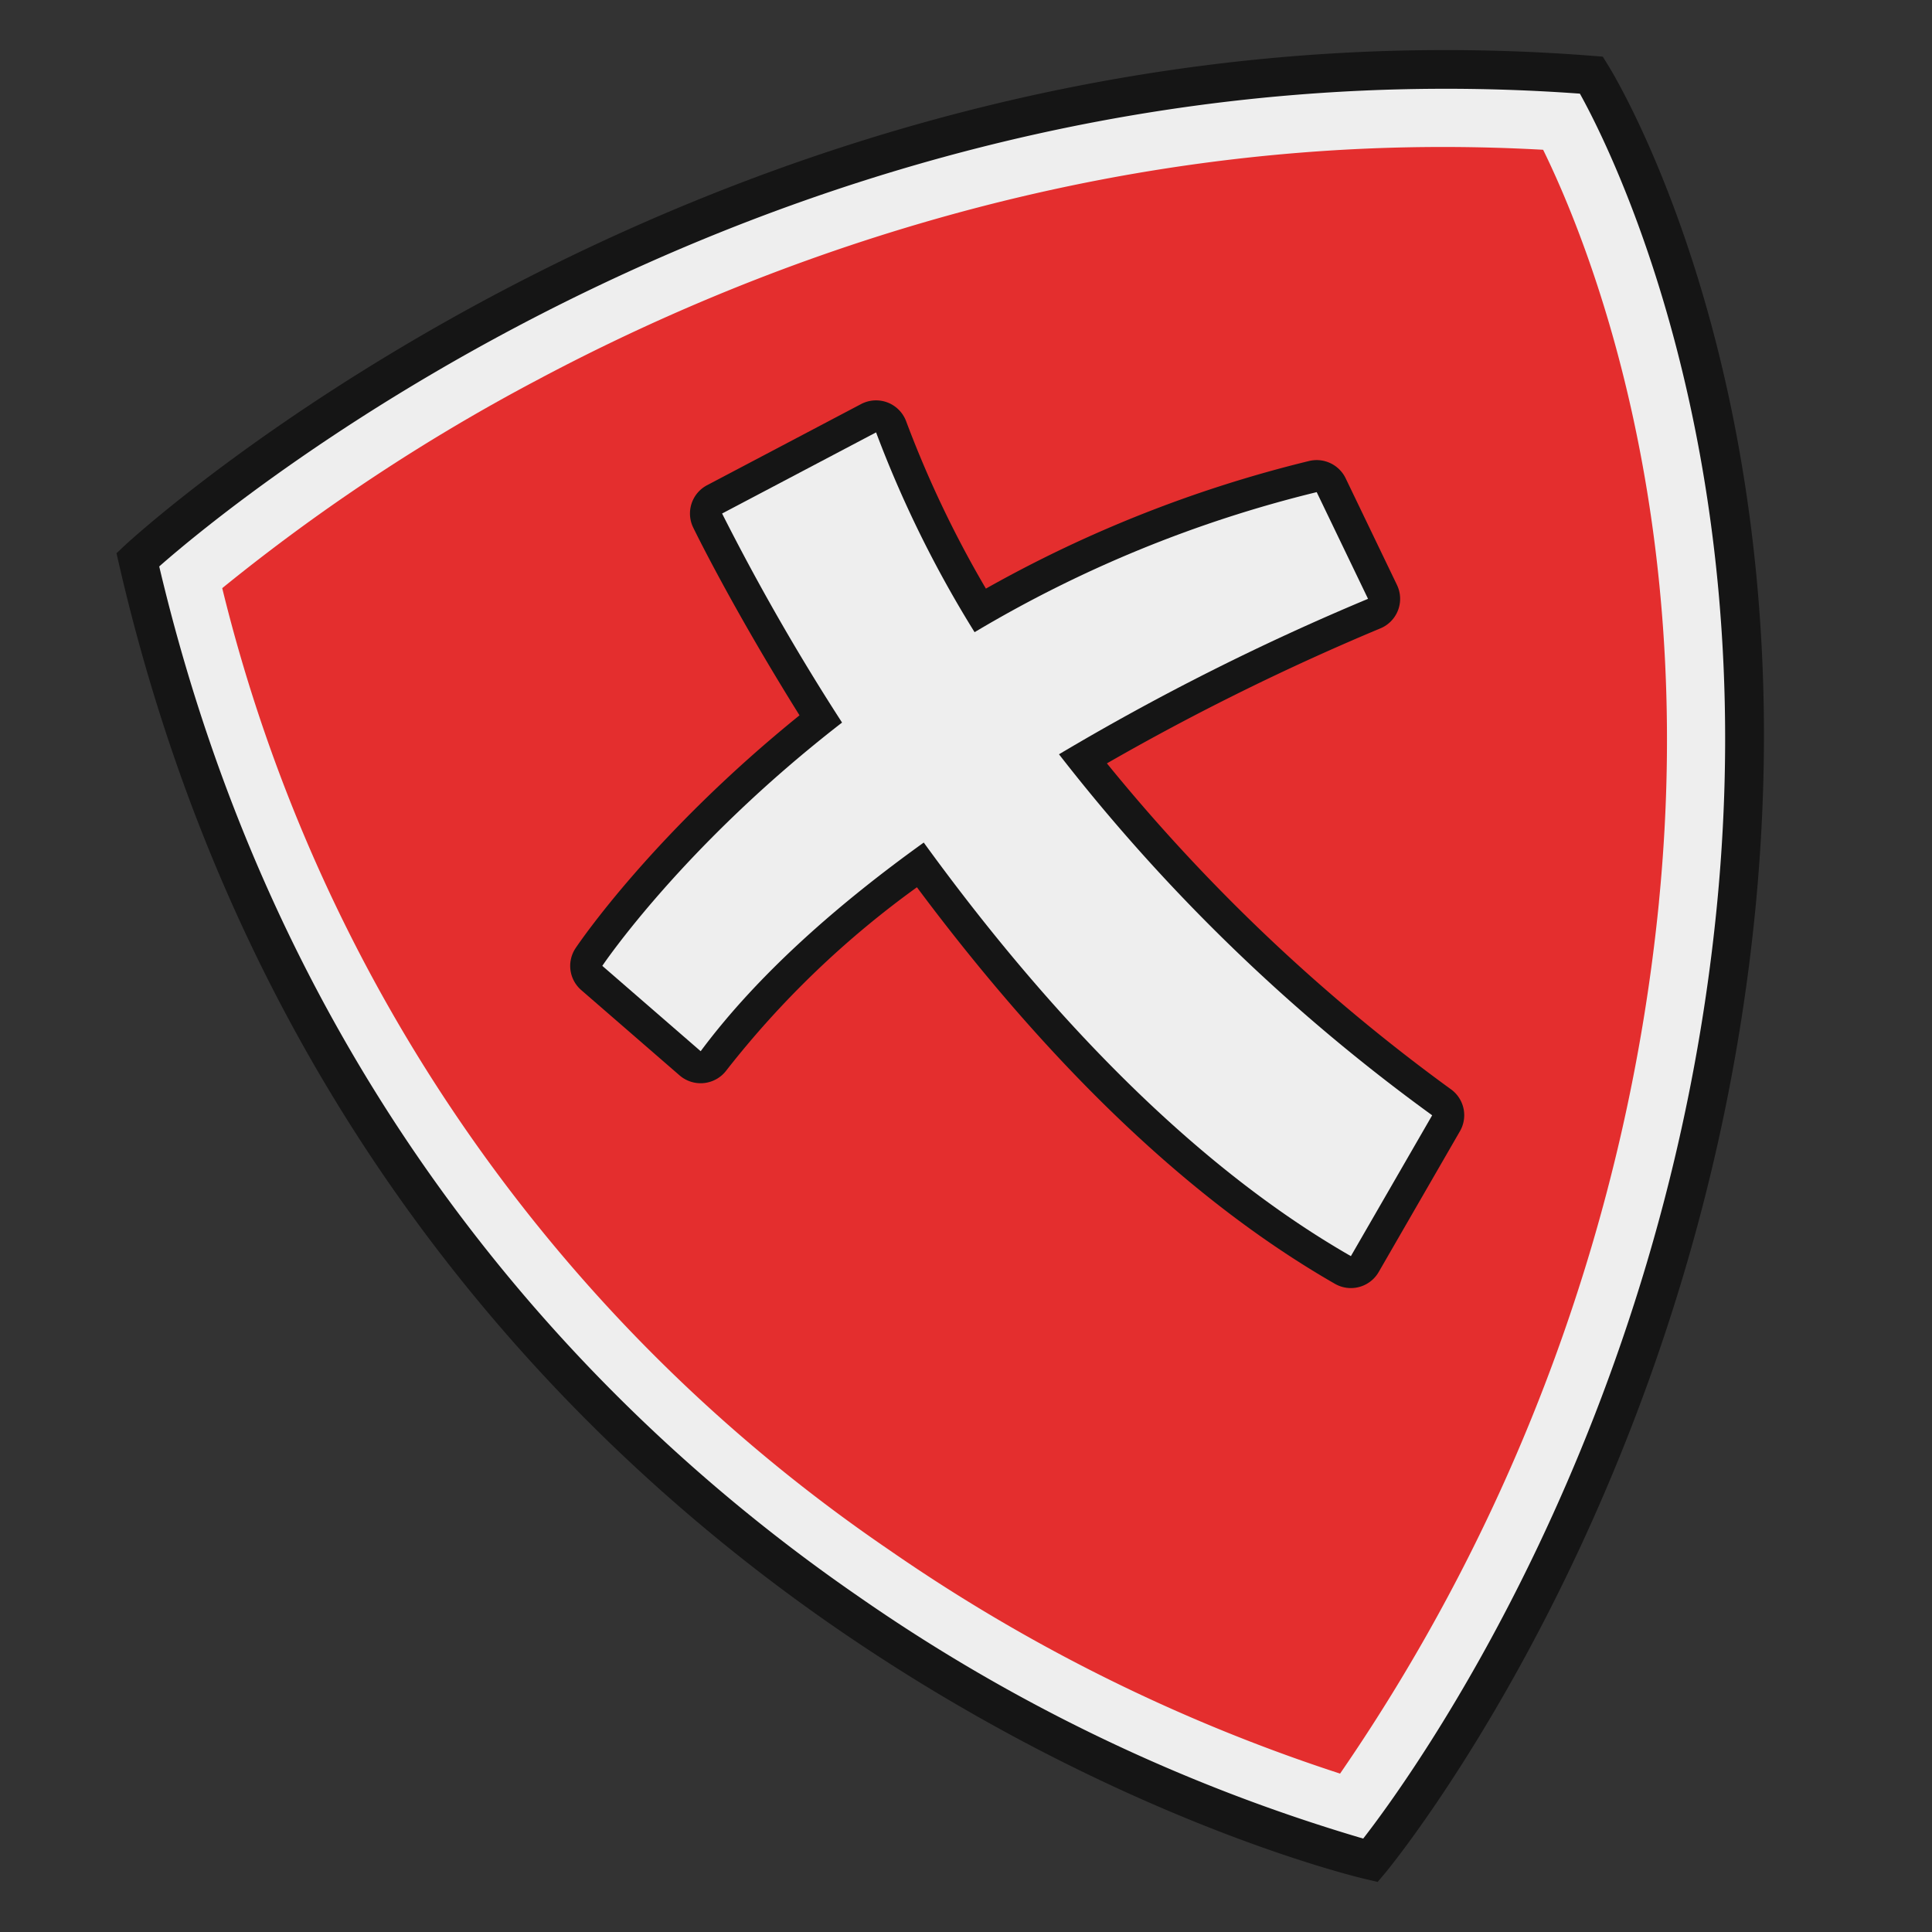 <svg id="emblem_infantry_137" xmlns="http://www.w3.org/2000/svg" width="150" height="150" viewBox="0 0 150 150">
  <rect x="0" y="0" width="150" height="150" fill="#333333" stroke="none"/>
  <defs>
    <style>
      .cls-1 {
        fill: #e42e2e;
      }

      .cls-1, .cls-2, .cls-3 {
        fill-rule: evenodd;
      }

      .cls-2 {
        fill: #eee;
      }

      .cls-3 {
        fill: #151515;
      }
    </style>
  </defs>
  <path class="cls-1" d="M106.845,141.6m-1.8-.487A136.014,136.014,0,0,1,66.987,122.6c-18.876-13.066-43.3-37.165-53.222-78.053C21,38.343,58.693,8.4,111.847,8.4c3.209,0,6.457.109,9.676,0.326,2.886,5.44,13.382,27.919,10.074,61.547C127.831,108.569,109.789,134.8,105.042,141.111Z"/>
  <path class="cls-2" d="M112.011,5.47h0Zm11.483,0.45q-5.855-.459-11.483-0.45h0c-60.966,0-101.383,38.073-101.383,38.073,19.141,83.166,95.707,100.987,95.707,100.987S130.24,116.1,134.715,70.6C138.675,30.342,123.494,5.921,123.494,5.921Zm5.309,64.1a144.434,144.434,0,0,1-24.76,67.682A134.494,134.494,0,0,1,69.03,120.333,126.834,126.834,0,0,1,17.254,45.664a149.7,149.7,0,0,1,24.361-16.11c15.5-8.276,40.3-18.142,70.394-18.143h0c2.585,0,5.2.073,7.8,0.217C123.253,18.661,131.79,39.655,128.8,70.023Z"/>
  <path class="cls-3" d="M106.962,146.112l-0.9-.209c-0.793-.184-19.666-4.69-41.187-19.532C45.013,112.67,19.233,87.222,9.238,43.793l-0.193-.839,0.626-.59c0.46-.434,46.814-43.306,114.013-38.026L124.44,4.4l0.4,0.644c0.631,1.015,15.4,25.317,11.439,65.623-4.469,45.433-28.484,74.456-28.726,74.744ZM12.362,43.979c9.92,41.967,34.923,66.614,54.22,79.922a135.566,135.566,0,0,0,39.257,18.846c3.663-4.712,23.47-31.857,27.456-72.376,3.51-35.689-8.351-59-10.632-63.1C61.456,2.818,18.061,38.961,12.362,43.979Z"/>
  <path id="Shape_47_copy_2" data-name="Shape 47 copy 2" class="cls-3" d="M104.882,100.006a2.484,2.484,0,0,1-1.238-.331C92.637,93.364,81.727,83.013,71.19,68.887A72.747,72.747,0,0,0,56.4,83.1a2.5,2.5,0,0,1-3.635.395l-7.639-6.627a2.481,2.481,0,0,1-.436-3.256c0.251-.375,6.007-8.876,17.385-18.074-5.214-8.343-8.127-14.318-8.257-14.585a2.483,2.483,0,0,1,1.08-3.281l11.956-6.3a2.493,2.493,0,0,1,3.5,1.339A83.6,83.6,0,0,0,76.545,45.7a98.749,98.749,0,0,1,25.094-9.909,2.5,2.5,0,0,1,2.835,1.339l3.985,8.283A2.483,2.483,0,0,1,107.14,48.8a189.443,189.443,0,0,0-21.2,10.468A142.1,142.1,0,0,0,112.6,84.536a2.482,2.482,0,0,1,.75,3.29l-6.31,10.935A2.492,2.492,0,0,1,104.882,100.006ZM71.72,62.926a2.489,2.489,0,0,1,2.02,1.029c9.89,13.637,20.056,23.761,30.252,30.133l3.923-6.8A146.945,146.945,0,0,1,80.243,60.075a2.482,2.482,0,0,1,.7-3.646,198.51,198.51,0,0,1,21.893-11.213l-1.971-4.1a94.2,94.2,0,0,0-23.923,10.1,2.493,2.493,0,0,1-3.4-.834,92.911,92.911,0,0,1-6.833-13.315L59.4,40.92c1.426,2.715,4.2,7.783,8.079,13.838a2.481,2.481,0,0,1-.572,3.3A95.38,95.38,0,0,0,50.128,74.615l3.93,3.41a86.091,86.091,0,0,1,16.209-14.63A2.482,2.482,0,0,1,71.72,62.926Z"/>
  <path id="Shape_47_copy" data-name="Shape 47 copy" class="cls-2" d="M82.22,58.563a190.884,190.884,0,0,1,23.994-12.07l-3.986-8.284A96.362,96.362,0,0,0,75.667,49.083,87.684,87.684,0,0,1,68.019,33.57l-11.956,6.3A176.311,176.311,0,0,0,65.377,56.1C53,65.678,46.763,74.989,46.763,74.989L54.4,81.616c4.447-5.98,10.7-11.448,17.32-16.2,8.435,11.63,19.845,24.474,33.163,32.11l6.31-10.934A143,143,0,0,1,82.22,58.563Z"/>
</svg>
